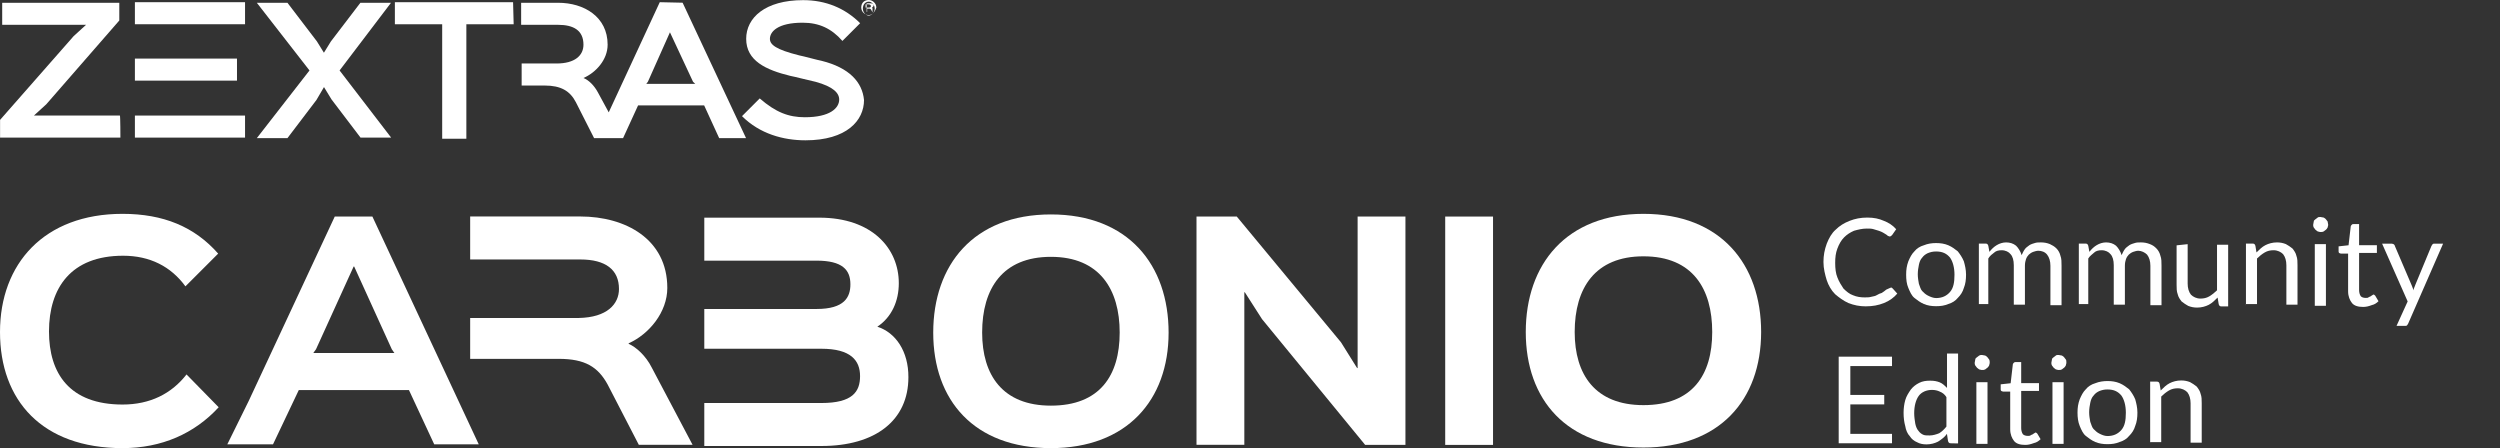 <?xml version="1.0" encoding="utf-8"?>
<!-- Generator: Adobe Illustrator 28.0.0, SVG Export Plug-In . SVG Version: 6.00 Build 0)  -->
<svg version="1.1" id="Layer_1" xmlns="http://www.w3.org/2000/svg" xmlns:xlink="http://www.w3.org/1999/xlink" x="0px" y="0px"
	 viewBox="0 0 341.37 61.19" style="enable-background:new 0 0 341.37 61.19;" xml:space="preserve">
<rect x="0" y="0" width="341.37" height="61.19" fill="#333333" stroke="none"/>
<style type="text/css">
	.st0{fill:#FFFFFF;}
	.st1{display:none;stroke:#FFFFFF;stroke-miterlimit:10;}
</style>
<g>
	<g>
		<g>
			<path class="st0" d="M88.99,50.18c-0.81-1.61-2.13-2.79-3.15-3.23v-0.07c2.79-1.25,5.28-4.25,5.28-7.56
				c0-6.68-5.72-9.76-11.88-9.76H64.2v5.87h14.82l0,0h0.22c3.45,0,5.28,1.39,5.28,4.03c0,2.05-1.61,3.89-5.5,3.96l0,0h-0.07h-0.08
				H64.2V49h12.1c3.59,0,5.36,1.1,6.68,3.52l4.25,8.22h7.34L88.99,50.18z"/>
			<path class="st0" d="M119.8,44.61L119.8,44.61c1.98-1.32,2.93-3.52,2.93-5.94c0-4.77-3.67-8.95-10.86-8.95h-15.7v5.87h15.33
				c3.52,0,4.62,1.25,4.62,3.23c0,1.76-0.81,3.37-4.62,3.37H96.17v5.43h15.99c4.03,0,5.28,1.61,5.28,3.74s-1.03,3.67-5.28,3.67
				H96.17v5.87h15.99c7.41,0,11.88-3.52,11.88-9.39C124.06,47.98,122.3,45.41,119.8,44.61"/>
			<path class="st0" d="M45.71,29.57L33.97,54.73l-2.93,5.94h6.24l3.52-7.41h15.04l3.45,7.41h6.08l-14.52-31.1
				C50.85,29.57,45.71,29.57,45.71,29.57z M53.85,48.2H42.78l0.37-0.51l5.14-11.3h0.07l5.14,11.3L53.85,48.2z"/>
			<g>
				<path class="st0" d="M29.86,55.61c-3.3,3.59-7.78,5.58-13.13,5.58C5.73,61.19,0,54.66,0,45.34S6.02,29.2,16.73,29.2
					c5.58,0,9.83,1.76,13.06,5.43l-4.47,4.47c-1.98-2.71-4.84-4.18-8.51-4.18c-7.12,0-10.12,4.4-10.12,10.34
					c0,5.72,2.79,9.98,10.05,9.98c3.74,0,6.68-1.47,8.73-4.11L29.86,55.61z"/>
				<path class="st0" d="M191.91,60.75h-5.5l-14.08-17.17l-2.35-3.67h-0.07v20.83h-6.53V29.57h5.5l14.23,17.17l2.2,3.52h0.07V29.57
					h6.53L191.91,60.75L191.91,60.75z"/>
				<path class="st0" d="M203.87,60.75h-6.53V29.57h6.53V60.75z"/>
				<path class="st0" d="M224.41,61.11c-10.49,0-16.07-6.53-16.07-15.77s5.5-16.14,16.07-16.14s16.07,6.9,16.07,16.14
					C240.47,54.66,234.75,61.11,224.41,61.11z M224.41,35c-6.6,0-9.39,4.33-9.39,10.34c0,5.8,2.79,9.98,9.39,9.98
					c6.68,0,9.39-4.11,9.39-9.98C233.8,39.47,231.16,35,224.41,35z"/>
				<path class="st0" d="M143.5,61.19c-10.49,0-16.07-6.53-16.07-15.77s5.5-16.14,16.07-16.14s16.07,6.9,16.07,16.14
					S153.84,61.19,143.5,61.19z M143.5,35.07c-6.6,0-9.39,4.33-9.39,10.34c0,5.8,2.79,9.98,9.39,9.98c6.68,0,9.39-4.11,9.39-9.98
					C152.89,39.55,150.17,35.07,143.5,35.07z"/>
			</g>
		</g>
	</g>
</g>
<g>
	<path class="st0" d="M16.44,18.79H0.01v-2.42L10.06,4.93l1.69-1.54l0,0H0.3V0.38h15.99V2.8L6.32,14.24l-1.69,1.54l0,0h11.74
		C16.44,15.78,16.44,18.79,16.44,18.79z"/>
	<path class="st0" d="M53.41,18.79h-4.18l-3.96-5.21l-1.03-1.69l0,0l-1.03,1.76l-3.96,5.21h-4.18l7.19-9.24l-7.19-9.24h4.18
		l4.03,5.28l0.95,1.54l0,0l0.95-1.54l4.03-5.28h4.18l-7.02,9.24L53.41,18.79z"/>
	<path class="st0" d="M70.14,3.31h-6.46v15.63h-3.3V3.31h-6.46V0.3h16.14L70.14,3.31L70.14,3.31z"/>
	<g>
		<path class="st0" d="M90.09,0.3l-6.97,15.04l-1.47-2.71c-0.51-0.95-1.25-1.69-1.98-1.98l0,0c1.69-0.73,3.3-2.49,3.3-4.55
			c0-3.81-3.23-5.72-6.75-5.72h-5.06v3.01h5.06c2.05,0,3.45,0.73,3.45,2.71c0,1.47-1.17,2.57-3.67,2.57h-4.77v3.01h3.15
			c2.2,0,3.45,0.73,4.25,2.27l2.49,4.91h3.96l2.05-4.47h9.02l2.05,4.47h3.67L93.21,0.37L90.09,0.3L90.09,0.3z M94.93,11.45h-6.68
			l0.22-0.29l3.01-6.75l0,0l3.15,6.75L94.93,11.45z"/>
		<path class="st0" d="M112.17,8.3c-0.44-0.07-2.57-0.66-3.01-0.73c-3.23-0.81-4.03-1.47-4.03-2.27c0-0.95,1.03-2.2,4.47-2.2
			c2.27,0,3.96,0.81,5.43,2.49l2.42-2.42c-2.05-2.05-4.69-3.15-7.78-3.15c-5.21,0-7.78,2.42-7.78,5.28c0,3.01,2.71,4.25,6.02,5.06
			c0.44,0.07,3.01,0.73,3.45,0.81c2.42,0.66,3.23,1.54,3.23,2.42c0,1.17-1.25,2.42-4.69,2.42c-2.2,0-3.96-0.66-6.16-2.57l-2.42,2.42
			c2.42,2.42,5.65,3.3,8.66,3.3c5.65,0,8-2.71,8-5.5C117.75,11.23,115.99,9.25,112.17,8.3z"/>
	</g>
	<g>
		<rect x="18.42" y="8" class="st0" width="13.94" height="3.01"/>
		<rect x="18.42" y="15.78" class="st0" width="15.04" height="3.01"/>
		<rect x="18.42" y="0.3" class="st0" width="15.04" height="3.01"/>
	</g>
	<g>
		<path class="st0" d="M118.63,2.06c-0.51,0-1.03-0.44-1.03-1.03c0-0.66,0.44-1.03,1.03-1.03c0.51,0,1.03,0.44,1.03,1.03
			C119.51,1.55,119.14,2.06,118.63,2.06z M118.63,0.23c-0.51,0-0.81,0.44-0.81,0.95s0.44,0.95,0.81,0.95s0.81-0.44,0.81-0.95
			C119.43,0.59,118.99,0.23,118.63,0.23z M119.14,1.69L119.14,1.69l-0.15-0.29c-0.07-0.07-0.07-0.22-0.29-0.22h-0.29l0,0v0.44h-0.07
			V0.45h0.51c0.22,0,0.44,0.07,0.44,0.29c0,0.07-0.07,0.22-0.22,0.29c0.07,0.07,0.07,0.07,0.07,0.22L119.14,1.69L119.14,1.69z
			 M118.63,0.59h-0.44l0,0v0.44l0,0h0.44c0.22,0,0.29-0.07,0.29-0.22C118.92,0.67,118.7,0.59,118.63,0.59z"/>
	</g>
</g>
<g>
	<path class="st0" d="M258.23,39.26c0.08,0,0.15,0.08,0.23,0.15l0.61,0.68c-0.45,0.53-1.06,0.99-1.82,1.29s-1.52,0.45-2.5,0.45
		c-0.83,0-1.59-0.15-2.35-0.45c-0.68-0.3-1.29-0.76-1.82-1.21c-0.53-0.53-0.91-1.21-1.14-1.9c-0.23-0.76-0.45-1.59-0.45-2.5
		s0.15-1.67,0.45-2.5c0.3-0.76,0.68-1.44,1.21-1.9c0.53-0.53,1.14-0.91,1.9-1.21c0.76-0.3,1.52-0.45,2.43-0.45s1.59,0.15,2.27,0.45
		c0.61,0.23,1.21,0.61,1.67,1.14l-0.53,0.76c-0.08,0.08-0.08,0.08-0.15,0.15c-0.08,0.08-0.15,0.08-0.23,0.08s-0.15-0.08-0.23-0.08
		c-0.08-0.08-0.15-0.15-0.3-0.23s-0.23-0.15-0.38-0.23s-0.3-0.15-0.53-0.23s-0.45-0.15-0.76-0.23c-0.23-0.08-0.61-0.08-0.91-0.08
		c-0.61,0-1.21,0.15-1.74,0.3c-0.53,0.23-0.99,0.53-1.36,0.91c-0.38,0.38-0.68,0.91-0.91,1.52c-0.23,0.61-0.3,1.21-0.3,1.97
		s0.08,1.44,0.3,1.97c0.23,0.61,0.53,1.06,0.83,1.52c0.38,0.38,0.83,0.76,1.29,0.91c0.53,0.23,1.06,0.3,1.59,0.3
		c0.3,0,0.68,0,0.91-0.08c0.3-0.08,0.53-0.08,0.76-0.23s0.45-0.23,0.68-0.3c0.23-0.15,0.45-0.3,0.61-0.45
		C258.08,39.33,258.16,39.26,258.23,39.26z"/>
	<path class="st0" d="M264.37,33.19c0.61,0,1.14,0.08,1.67,0.3c0.53,0.23,0.91,0.53,1.29,0.83c0.3,0.38,0.61,0.83,0.83,1.36
		c0.15,0.53,0.3,1.14,0.3,1.82s-0.08,1.29-0.3,1.82c-0.15,0.53-0.45,0.99-0.83,1.36c-0.3,0.38-0.76,0.68-1.29,0.83
		c-0.53,0.23-1.06,0.3-1.67,0.3c-0.61,0-1.14-0.08-1.67-0.3c-0.53-0.23-0.91-0.53-1.29-0.83s-0.61-0.83-0.83-1.36
		c-0.23-0.53-0.3-1.14-0.3-1.82s0.08-1.21,0.3-1.82c0.23-0.53,0.45-0.99,0.83-1.36c0.3-0.38,0.76-0.68,1.29-0.83
		C263.24,33.27,263.77,33.19,264.37,33.19z M264.37,40.7c0.83,0,1.44-0.3,1.9-0.83s0.61-1.29,0.61-2.35c0-0.99-0.23-1.82-0.61-2.35
		c-0.45-0.53-0.99-0.83-1.9-0.83c-0.45,0-0.76,0.08-1.14,0.23c-0.3,0.15-0.53,0.3-0.76,0.61c-0.23,0.23-0.38,0.61-0.45,0.99
		c-0.08,0.38-0.15,0.83-0.15,1.29s0.08,0.91,0.15,1.29c0.15,0.38,0.23,0.76,0.45,0.99s0.45,0.45,0.76,0.61
		C263.62,40.55,264,40.7,264.37,40.7z"/>
	<path class="st0" d="M270.21,41.68v-8.42h0.91c0.23,0,0.3,0.08,0.38,0.3l0.15,0.83c0.3-0.38,0.61-0.68,0.99-0.91
		s0.83-0.38,1.29-0.38c0.53,0,0.99,0.15,1.36,0.45c0.3,0.3,0.61,0.76,0.76,1.29c0.15-0.3,0.23-0.53,0.45-0.83
		c0.15-0.23,0.45-0.38,0.61-0.53c0.23-0.15,0.53-0.23,0.76-0.3c0.23-0.08,0.53-0.08,0.83-0.08c0.45,0,0.83,0.08,1.21,0.23
		c0.3,0.15,0.61,0.3,0.91,0.61c0.23,0.23,0.45,0.61,0.53,0.99c0.15,0.38,0.15,0.83,0.15,1.36v5.38h-1.52v-5.38
		c0-0.61-0.15-1.14-0.45-1.52c-0.3-0.38-0.76-0.53-1.21-0.53c-0.23,0-0.45,0.08-0.68,0.15c-0.23,0.08-0.45,0.23-0.61,0.38
		c-0.15,0.15-0.3,0.38-0.38,0.61c-0.08,0.23-0.15,0.53-0.15,0.91v5.31h-1.52v-5.38c0-0.68-0.15-1.21-0.45-1.52
		c-0.23-0.3-0.68-0.53-1.21-0.53c-0.38,0-0.76,0.08-0.99,0.3c-0.3,0.23-0.61,0.45-0.83,0.83v6.22h-1.29
		C270.21,41.53,270.21,41.68,270.21,41.68z"/>
	<path class="st0" d="M283.86,41.68v-8.42h0.91c0.23,0,0.3,0.08,0.38,0.3l0.15,0.83c0.3-0.38,0.61-0.68,0.99-0.91
		s0.83-0.38,1.29-0.38c0.53,0,0.99,0.15,1.36,0.45c0.3,0.3,0.61,0.76,0.76,1.29c0.15-0.3,0.23-0.53,0.45-0.83
		c0.15-0.23,0.45-0.38,0.61-0.53c0.23-0.15,0.53-0.23,0.76-0.3c0.23-0.08,0.53-0.08,0.83-0.08c0.45,0,0.83,0.08,1.21,0.23
		s0.61,0.3,0.91,0.61c0.23,0.23,0.45,0.61,0.53,0.99c0.15,0.38,0.15,0.83,0.15,1.36v5.38h-1.52v-5.38c0-0.61-0.15-1.14-0.45-1.52
		c-0.3-0.3-0.76-0.53-1.21-0.53c-0.23,0-0.45,0.08-0.68,0.15c-0.23,0.08-0.45,0.23-0.61,0.38c-0.15,0.15-0.3,0.38-0.38,0.61
		c-0.08,0.23-0.15,0.53-0.15,0.91v5.31h-1.52v-5.38c0-0.68-0.15-1.21-0.45-1.52c-0.23-0.3-0.68-0.53-1.21-0.53
		c-0.38,0-0.76,0.08-0.99,0.3c-0.23,0.23-0.61,0.45-0.83,0.83v6.22h-1.29L283.86,41.68L283.86,41.68z"/>
	<path class="st0" d="M298.72,33.34v5.38c0,0.61,0.15,1.14,0.45,1.52c0.3,0.3,0.76,0.53,1.29,0.53c0.45,0,0.83-0.08,1.21-0.3
		c0.38-0.23,0.76-0.53,1.06-0.83v-6.22h1.52v8.42h-0.91c-0.23,0-0.3-0.08-0.38-0.3l-0.15-0.91c-0.38,0.38-0.76,0.76-1.21,0.99
		S300.61,42,300.01,42c-0.45,0-0.83-0.08-1.21-0.23c-0.3-0.15-0.61-0.38-0.91-0.61c-0.23-0.3-0.45-0.61-0.53-0.99
		c-0.15-0.38-0.15-0.83-0.15-1.29V33.5L298.72,33.34L298.72,33.34z"/>
	<path class="st0" d="M306.68,41.68v-8.42h0.91c0.23,0,0.3,0.08,0.38,0.3l0.15,0.91c0.38-0.38,0.76-0.76,1.21-0.99
		s0.99-0.38,1.59-0.38c0.45,0,0.83,0.08,1.21,0.23c0.3,0.15,0.61,0.38,0.91,0.61c0.23,0.3,0.45,0.61,0.53,0.99
		c0.15,0.38,0.15,0.83,0.15,1.29v5.38h-1.52v-5.38c0-0.61-0.15-1.14-0.45-1.52c-0.3-0.3-0.76-0.53-1.29-0.53
		c-0.45,0-0.83,0.08-1.21,0.3s-0.76,0.53-1.06,0.83v6.22h-1.52v0.16H306.68z"/>
	<path class="st0" d="M317.91,30.69c0,0.15-0.08,0.3-0.08,0.38c-0.08,0.15-0.15,0.23-0.23,0.3c-0.08,0.08-0.23,0.15-0.3,0.23
		c-0.15,0.08-0.23,0.08-0.45,0.08c-0.15,0-0.3-0.08-0.38-0.08c-0.08-0.08-0.23-0.15-0.3-0.23c-0.08-0.08-0.15-0.23-0.23-0.3
		c-0.08-0.15-0.08-0.23-0.08-0.38s0.08-0.3,0.08-0.45s0.15-0.23,0.23-0.3c0.08-0.08,0.23-0.15,0.3-0.23
		c0.08-0.08,0.23-0.08,0.38-0.08s0.3,0.08,0.45,0.08c0.15,0.08,0.23,0.15,0.3,0.23c0.08,0.08,0.15,0.23,0.23,0.3
		C317.83,30.38,317.91,30.54,317.91,30.69z M317.6,33.34v8.42h-1.52v-8.42H317.6L317.6,33.34z"/>
	<path class="st0" d="M322.68,41.91c-0.68,0-1.21-0.15-1.52-0.53c-0.3-0.38-0.53-0.91-0.53-1.59v-5.16h-0.99
		c-0.08,0-0.15-0.08-0.23-0.08c-0.08-0.08-0.08-0.15-0.08-0.23v-0.68l1.36-0.15l0.3-2.58c0-0.08,0.08-0.15,0.15-0.23
		s0.15-0.08,0.23-0.08h0.76v2.88h2.43v1.06h-2.43v5.08c0,0.3,0.08,0.61,0.23,0.83c0.15,0.15,0.38,0.23,0.68,0.23
		c0.15,0,0.3,0,0.38-0.08c0.08-0.08,0.23-0.08,0.3-0.15c0.08-0.08,0.15-0.08,0.23-0.15c0.08-0.08,0.15-0.08,0.15-0.08
		c0.08,0,0.15,0.08,0.23,0.15l0.45,0.76c-0.23,0.23-0.53,0.45-0.91,0.53C323.44,41.83,323.06,41.91,322.68,41.91z"/>
	<path class="st0" d="M328.83,44.19c-0.08,0.15-0.15,0.23-0.15,0.23c-0.08,0.08-0.15,0.08-0.3,0.08h-1.14l1.52-3.34l-3.49-7.89h1.29
		c0.15,0,0.23,0.08,0.3,0.08c0.08,0.08,0.15,0.15,0.15,0.23l2.27,5.31c0.08,0.15,0.08,0.23,0.15,0.38c0.08,0.15,0.08,0.23,0.08,0.38
		c0.08-0.15,0.08-0.23,0.15-0.38c0.08-0.15,0.08-0.23,0.15-0.38l2.2-5.31c0.08-0.08,0.08-0.15,0.15-0.23
		c0.08-0.08,0.15-0.08,0.23-0.08h1.21L328.83,44.19z"/>
</g>
<g>
	<path class="st0" d="M258.35,48.7v1.29h-5.69v3.94h4.63v1.29h-4.63v4.02h5.69v1.29h-7.28V48.7H258.35L258.35,48.7z"/>
	<path class="st0" d="M266.38,60.53c-0.23,0-0.3-0.08-0.38-0.3l-0.15-0.99c-0.3,0.45-0.76,0.76-1.21,1.06
		c-0.45,0.23-0.99,0.38-1.59,0.38c-0.45,0-0.91-0.08-1.29-0.3c-0.38-0.15-0.76-0.45-0.99-0.83c-0.3-0.3-0.53-0.83-0.61-1.36
		c-0.15-0.53-0.23-1.14-0.23-1.82c0-0.61,0.08-1.21,0.23-1.74c0.15-0.53,0.45-0.99,0.76-1.44c0.3-0.38,0.68-0.68,1.14-0.91
		s0.91-0.3,1.52-0.3c0.53,0,0.91,0.08,1.29,0.23s0.68,0.45,0.99,0.76v-4.7h1.51v12.28L266.38,60.53L266.38,60.53z M263.5,59.46
		c0.45,0,0.91-0.15,1.29-0.3c0.38-0.23,0.68-0.53,0.99-0.91v-4.02c-0.23-0.38-0.53-0.61-0.91-0.76c-0.3-0.15-0.68-0.23-1.06-0.23
		c-0.76,0-1.44,0.3-1.82,0.83s-0.61,1.36-0.61,2.35c0,0.53,0.08,0.99,0.15,1.44c0.08,0.38,0.23,0.76,0.45,0.99
		c0.15,0.23,0.45,0.45,0.68,0.53C262.82,59.46,263.2,59.46,263.5,59.46z"/>
	<path class="st0" d="M271.69,49.53c0,0.15-0.08,0.3-0.08,0.38c-0.08,0.15-0.15,0.23-0.23,0.3c-0.08,0.08-0.23,0.15-0.3,0.23
		c-0.15,0.08-0.23,0.08-0.45,0.08c-0.15,0-0.3-0.08-0.38-0.08c-0.08-0.08-0.23-0.15-0.3-0.23c-0.08-0.08-0.15-0.23-0.23-0.3
		c-0.08-0.15-0.08-0.23-0.08-0.38c0-0.15,0.08-0.3,0.08-0.45s0.15-0.23,0.23-0.3c0.08-0.08,0.23-0.15,0.3-0.23
		c0.15-0.08,0.23-0.08,0.38-0.08s0.3,0.08,0.45,0.08c0.15,0.08,0.23,0.15,0.3,0.23c0.08,0.08,0.15,0.23,0.23,0.3
		C271.69,49.23,271.69,49.38,271.69,49.53z M271.39,52.19v8.42h-1.52v-8.42H271.39L271.39,52.19z"/>
	<path class="st0" d="M276.54,60.75c-0.68,0-1.21-0.15-1.52-0.53c-0.3-0.38-0.53-0.91-0.53-1.59v-5.16h-0.99
		c-0.08,0-0.15-0.08-0.23-0.08c-0.08-0.08-0.08-0.15-0.08-0.23v-0.68l1.36-0.15l0.3-2.58c0-0.08,0.08-0.15,0.15-0.23
		c0.08-0.08,0.15-0.08,0.23-0.08h0.76v2.88h2.43v1.06h-2.43v5.08c0,0.3,0.08,0.61,0.23,0.83c0.15,0.15,0.38,0.23,0.68,0.23
		c0.15,0,0.3,0,0.38-0.08c0.08-0.08,0.23-0.08,0.3-0.15c0.08-0.08,0.15-0.08,0.23-0.15c0.08-0.08,0.15-0.08,0.15-0.08
		c0.08,0,0.15,0.08,0.23,0.15l0.45,0.76c-0.23,0.23-0.53,0.45-0.91,0.53C277.23,60.68,276.92,60.75,276.54,60.75z"/>
	<path class="st0" d="M282.16,49.53c0,0.15-0.08,0.3-0.08,0.38c-0.08,0.15-0.15,0.23-0.23,0.3c-0.08,0.08-0.23,0.15-0.3,0.23
		c-0.15,0.08-0.23,0.08-0.45,0.08c-0.15,0-0.3-0.08-0.38-0.08c-0.08-0.08-0.23-0.15-0.3-0.23c-0.08-0.08-0.15-0.23-0.23-0.3
		c-0.08-0.15-0.08-0.23-0.08-0.38c0-0.15,0.08-0.3,0.08-0.45s0.15-0.23,0.23-0.3c0.08-0.08,0.23-0.15,0.3-0.23
		c0.08-0.08,0.23-0.08,0.38-0.08s0.3,0.08,0.45,0.08c0.15,0.08,0.23,0.15,0.3,0.23c0.08,0.08,0.15,0.23,0.23,0.3
		S282.16,49.38,282.16,49.53z M281.78,52.19v8.42h-1.52v-8.42H281.78L281.78,52.19z"/>
	<path class="st0" d="M287.77,52.03c0.61,0,1.14,0.08,1.67,0.3c0.53,0.23,0.91,0.53,1.29,0.83c0.3,0.38,0.61,0.83,0.83,1.36
		c0.15,0.53,0.3,1.14,0.3,1.82s-0.08,1.29-0.3,1.82c-0.15,0.53-0.45,0.99-0.83,1.36c-0.3,0.38-0.76,0.68-1.29,0.83
		c-0.53,0.23-1.06,0.3-1.67,0.3s-1.14-0.08-1.67-0.3c-0.53-0.23-0.91-0.53-1.29-0.83s-0.61-0.83-0.83-1.36s-0.3-1.14-0.3-1.82
		s0.08-1.21,0.3-1.82c0.23-0.53,0.45-0.99,0.83-1.36c0.3-0.38,0.76-0.68,1.29-0.83C286.63,52.11,287.24,52.03,287.77,52.03z
		 M287.77,59.54c0.83,0,1.44-0.3,1.9-0.83s0.61-1.29,0.61-2.35c0-0.99-0.23-1.82-0.61-2.35c-0.45-0.53-0.99-0.83-1.9-0.83
		c-0.45,0-0.76,0.08-1.14,0.23c-0.3,0.15-0.53,0.3-0.76,0.61c-0.23,0.23-0.38,0.61-0.45,0.99c-0.08,0.38-0.15,0.83-0.15,1.29
		s0.08,0.91,0.15,1.29c0.15,0.38,0.23,0.76,0.45,0.99c0.23,0.23,0.45,0.45,0.76,0.61C287.01,59.39,287.39,59.54,287.77,59.54z"/>
	<path class="st0" d="M293.6,60.53v-8.42h0.91c0.23,0,0.3,0.08,0.38,0.3l0.15,0.91c0.38-0.38,0.76-0.76,1.21-0.99
		s0.99-0.38,1.59-0.38c0.45,0,0.83,0.08,1.21,0.23c0.3,0.15,0.61,0.38,0.91,0.61c0.23,0.3,0.45,0.61,0.53,0.99
		c0.15,0.38,0.15,0.83,0.15,1.29v5.38h-1.52v-5.38c0-0.61-0.15-1.14-0.45-1.52c-0.3-0.3-0.76-0.53-1.29-0.53
		c-0.45,0-0.83,0.08-1.21,0.3s-0.76,0.53-1.06,0.83v6.22h-1.52L293.6,60.53L293.6,60.53z"/>
</g>
<rect x="70.87" y="-35.46" class="st1" width="190" height="144"/>
<rect x="0.87" y="-51.46" class="st1" width="330" height="192"/>
</svg>
